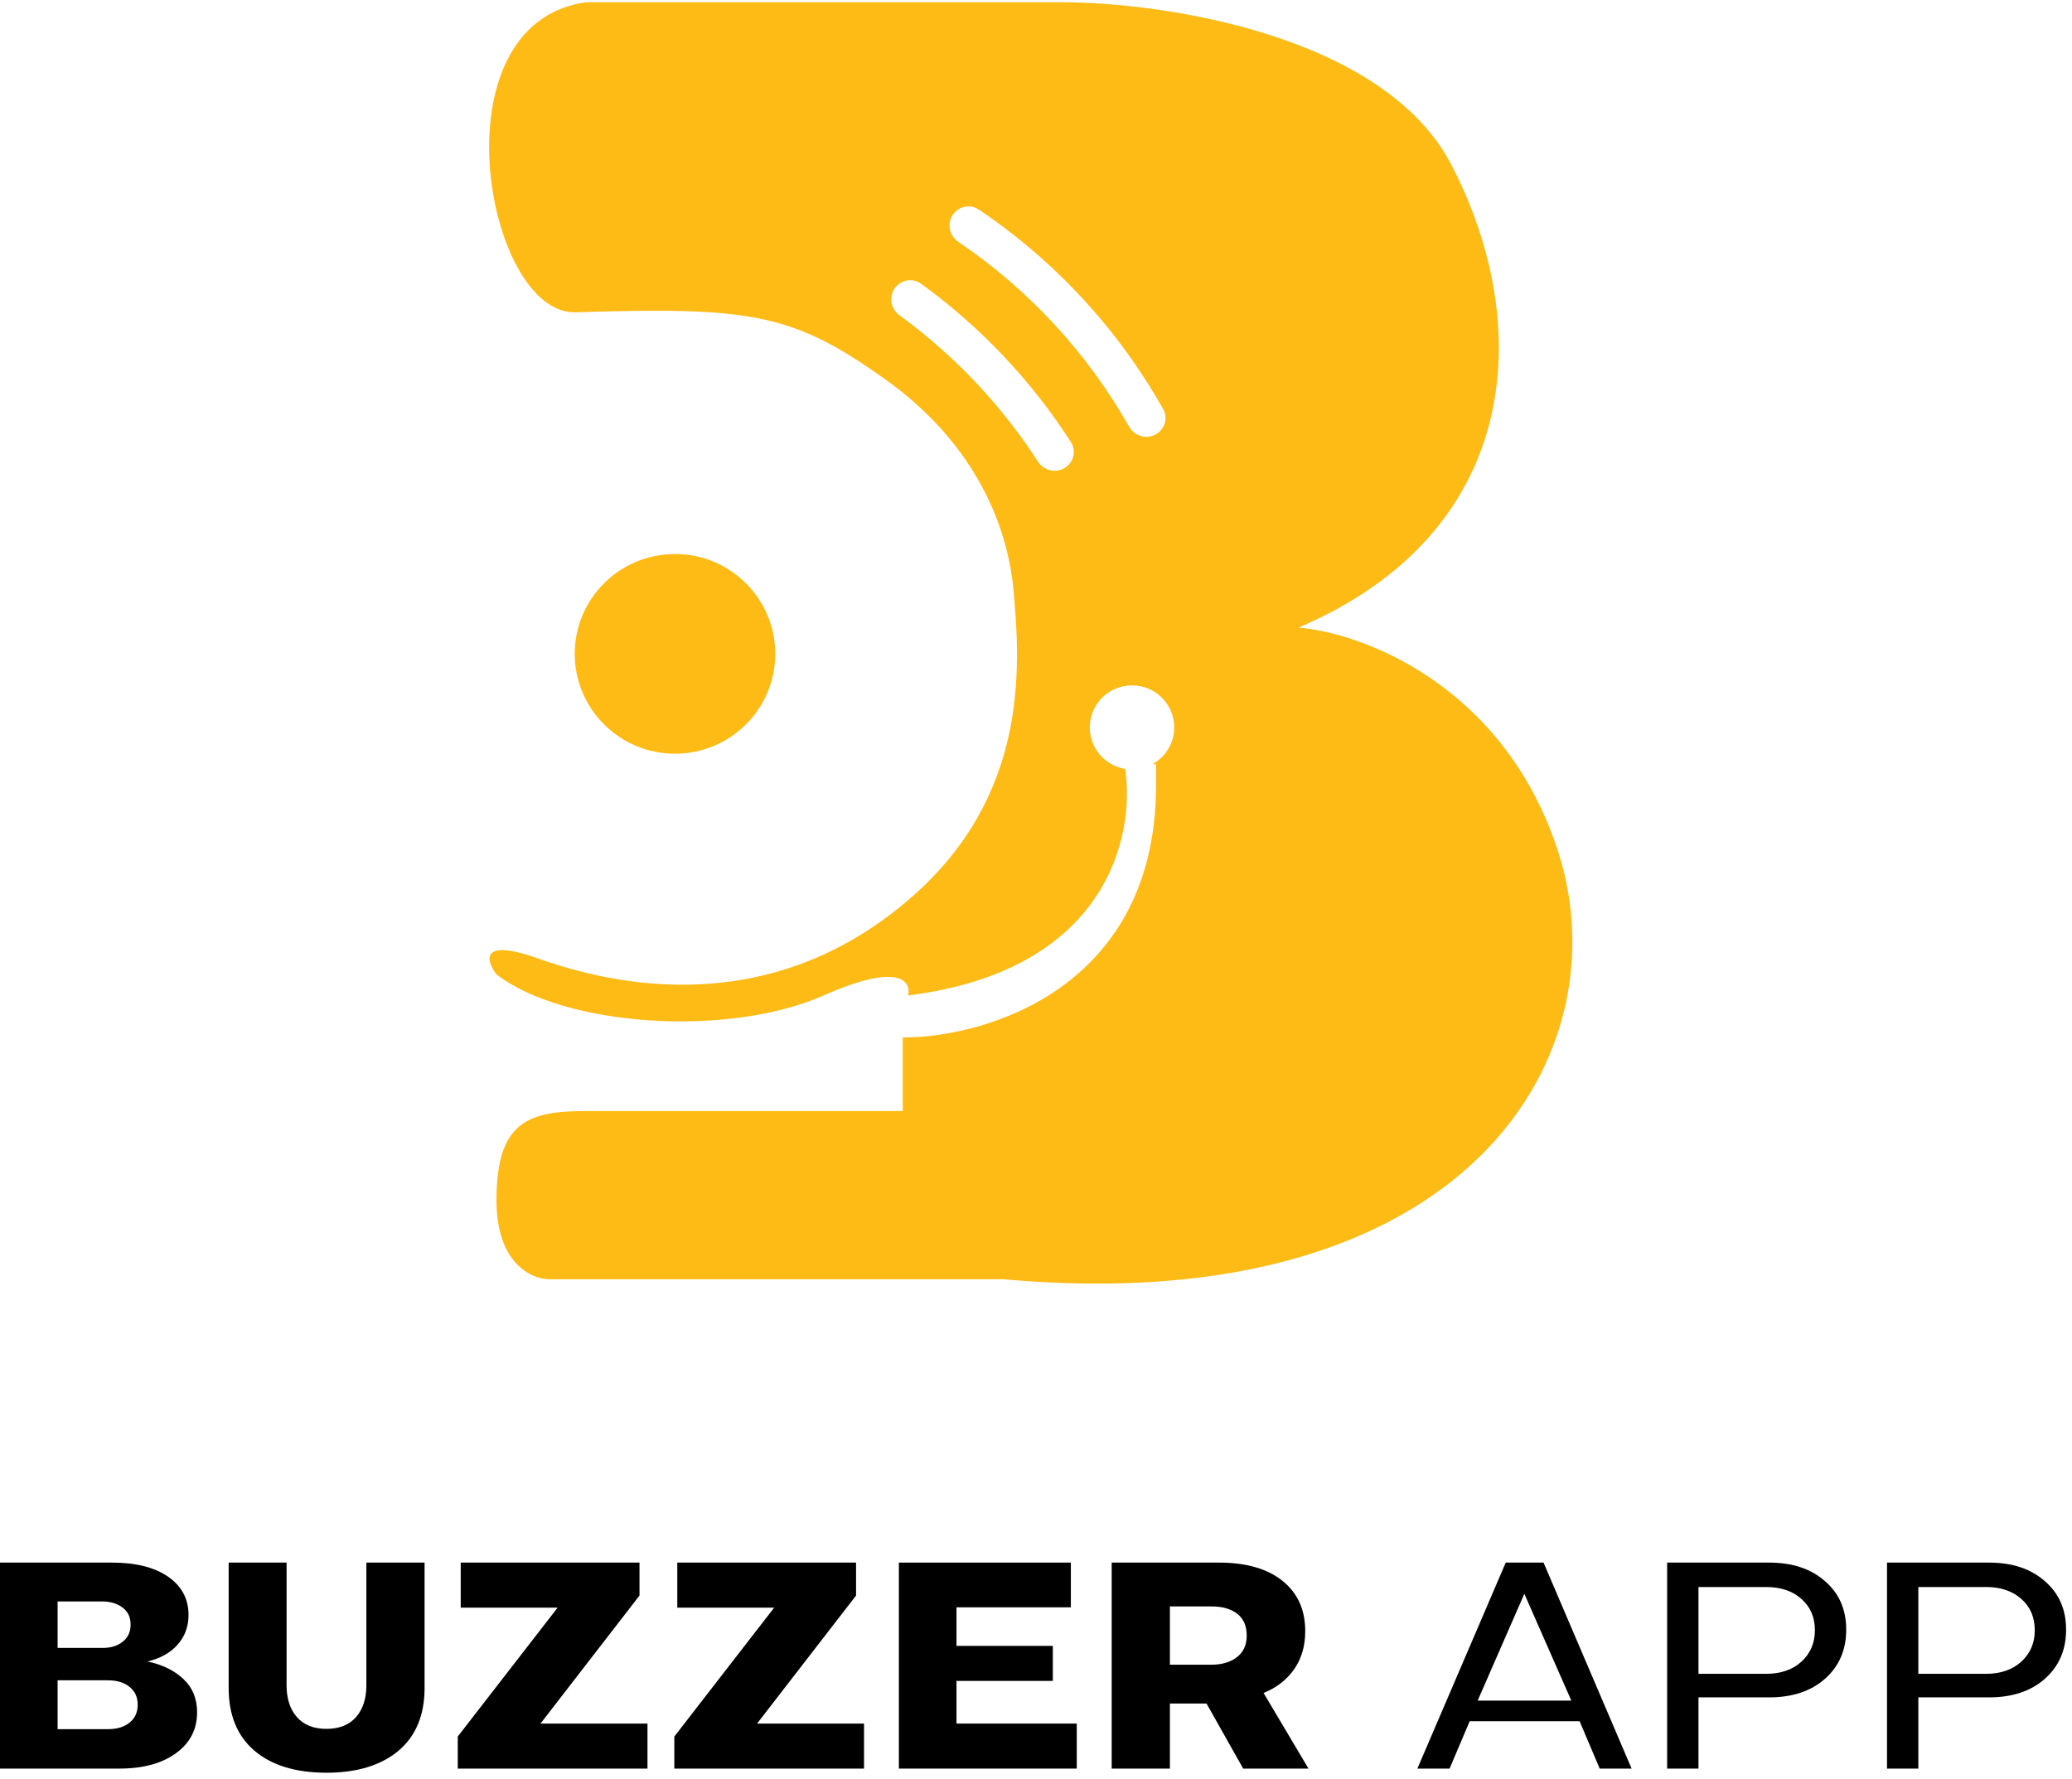 <svg width="234" height="201" viewBox="0 0 234 201" fill="none" xmlns="http://www.w3.org/2000/svg">
<g clip-path="url(#clip0_56_3241)">
<path fill-rule="evenodd" clip-rule="evenodd" d="M119.831 0.25H66.198C48.915 2.625 54.854 35.581 65.006 35.275C84.671 34.681 89.439 35.275 100.165 42.992C109.384 49.625 113.709 58.426 114.467 66.737C115.28 75.642 116.017 89.77 103.145 101.168C87.055 115.416 69.177 111.26 60.834 108.292C54.16 105.917 54.875 108.49 56.067 110.073C63.814 116.009 82.287 117.197 93.014 112.447C101.595 108.648 102.946 110.864 102.549 112.447C124.906 109.663 128.226 94.564 127.07 86.859C124.803 86.492 123.072 84.533 123.072 82.171C123.072 79.548 125.207 77.422 127.84 77.422C130.473 77.422 132.607 79.548 132.607 82.171C132.607 83.96 131.614 85.517 130.148 86.327H130.557V88.702C130.557 111.498 111.488 117.197 101.953 117.197V125.507H66.198C59.642 125.507 56.067 126.695 56.067 135.599C56.067 142.723 60.04 144.504 62.026 144.504H113.275C165.717 149.253 183.594 118.977 175.847 95.826C169.65 77.304 153.798 71.487 146.647 70.893C171.676 60.207 173.464 37.056 163.929 18.653C156.301 3.931 131.352 0.25 119.831 0.25ZM131.358 46.211C131.943 47.249 131.526 48.552 130.466 49.1C129.405 49.649 128.102 49.236 127.515 48.199C122.787 39.851 116.185 32.705 108.226 27.319C107.237 26.65 106.931 25.323 107.568 24.315C108.205 23.308 109.543 23.003 110.533 23.669C119.141 29.465 126.272 37.185 131.358 46.211ZM120.941 49.937C121.585 50.94 121.246 52.265 120.219 52.874C119.193 53.483 117.868 53.146 117.221 52.145C113.072 45.726 107.771 40.123 101.584 35.616C100.619 34.914 100.359 33.576 101.031 32.591C101.702 31.607 103.05 31.348 104.017 32.048C110.725 36.911 116.465 42.978 120.941 49.937Z" fill="#FFBB15"/>
<ellipse cx="76.229" cy="73.861" rx="11.322" ry="11.279" fill="#FFBB15"/>
<path d="M0 176.514H12.648C15.34 176.514 17.453 177.046 18.988 178.109C20.524 179.173 21.291 180.614 21.291 182.431C21.291 183.761 20.868 184.891 20.023 185.822C19.2 186.731 18.076 187.351 16.652 187.684C18.343 188.038 19.7 188.703 20.724 189.678C21.747 190.631 22.259 191.883 22.259 193.435C22.259 195.363 21.458 196.903 19.856 198.056C18.276 199.208 16.141 199.784 13.449 199.784H0V176.514ZM6.507 189.811V195.33H12.181C13.204 195.33 14.016 195.086 14.617 194.598C15.24 194.111 15.551 193.435 15.551 192.57C15.551 191.706 15.24 191.03 14.617 190.543C14.016 190.055 13.204 189.811 12.181 189.811H6.507ZM11.58 186.154C12.514 186.154 13.271 185.922 13.849 185.456C14.45 184.991 14.75 184.348 14.75 183.528C14.75 182.686 14.45 182.043 13.849 181.6C13.248 181.135 12.47 180.902 11.513 180.902H6.507V186.154H11.58Z" fill="black"/>
<path d="M25.823 176.514H32.364V190.376C32.364 191.883 32.754 193.08 33.532 193.967C34.311 194.853 35.423 195.296 36.869 195.296C38.316 195.296 39.428 194.853 40.207 193.967C40.985 193.08 41.375 191.883 41.375 190.376V176.514H47.949V190.675C47.949 193.756 46.959 196.127 44.979 197.79C42.999 199.43 40.296 200.25 36.869 200.25C33.399 200.25 30.684 199.419 28.727 197.756C26.791 196.094 25.823 193.734 25.823 190.675V176.514Z" fill="black"/>
<path d="M51.697 199.784V196.161L62.977 181.6H52.031V176.514H72.221V180.237L61.041 194.698H73.122V199.784H51.697Z" fill="black"/>
<path d="M76.155 199.784V196.161L87.434 181.6H76.489V176.514H96.678V180.237L85.499 194.698H97.579V199.784H76.155Z" fill="black"/>
<path d="M120.936 176.514V181.567H108.021V185.922H118.9V189.878H108.021V194.698H121.603V199.784H101.514V176.514H120.936Z" fill="black"/>
<path d="M125.548 199.784V176.514H137.662C140.732 176.514 143.124 177.201 144.837 178.575C146.55 179.949 147.406 181.844 147.406 184.259C147.406 185.944 146.984 187.384 146.138 188.581C145.315 189.756 144.169 190.642 142.701 191.241L147.773 199.784H140.398L136.26 192.437H132.122V199.784H125.548ZM136.794 188.049C137.973 188.049 138.93 187.772 139.664 187.218C140.42 186.642 140.799 185.822 140.799 184.758C140.799 183.672 140.443 182.852 139.731 182.298C139.019 181.744 138.062 181.467 136.861 181.467H132.122V188.049H136.794Z" fill="black"/>
<path d="M160.071 199.784L170.049 176.514H174.32L184.265 199.784H180.661L178.392 194.432H165.977L163.708 199.784H160.071ZM177.457 192.105L172.151 180.038L166.878 192.105H177.457Z" fill="black"/>
<path d="M188.278 199.784V176.514H199.791C202.417 176.514 204.519 177.212 206.099 178.608C207.701 179.982 208.501 181.81 208.501 184.093C208.501 186.376 207.701 188.227 206.099 189.645C204.519 191.041 202.417 191.739 199.791 191.739H191.816V199.784H188.278ZM191.816 189.08H199.424C201.093 189.08 202.428 188.625 203.429 187.717C204.452 186.786 204.964 185.6 204.964 184.16C204.964 182.697 204.463 181.522 203.462 180.636C202.461 179.727 201.126 179.273 199.458 179.273H191.816V189.08Z" fill="black"/>
<path d="M213.11 199.784V176.514H224.623C227.249 176.514 229.351 177.212 230.931 178.608C232.532 179.982 233.333 181.81 233.333 184.093C233.333 186.376 232.532 188.227 230.931 189.645C229.351 191.041 227.249 191.739 224.623 191.739H216.647V199.784H213.11ZM216.647 189.08H224.256C225.925 189.08 227.26 188.625 228.261 187.717C229.284 186.786 229.796 185.6 229.796 184.16C229.796 182.697 229.295 181.522 228.294 180.636C227.293 179.727 225.958 179.273 224.29 179.273H216.647V189.08Z" fill="black"/>
</g>
<defs>
<clipPath id="clip0_56_3241">
<rect width="233.333" height="200" fill="white" transform="translate(0 0.25)"/>
</clipPath>
</defs>
</svg>
